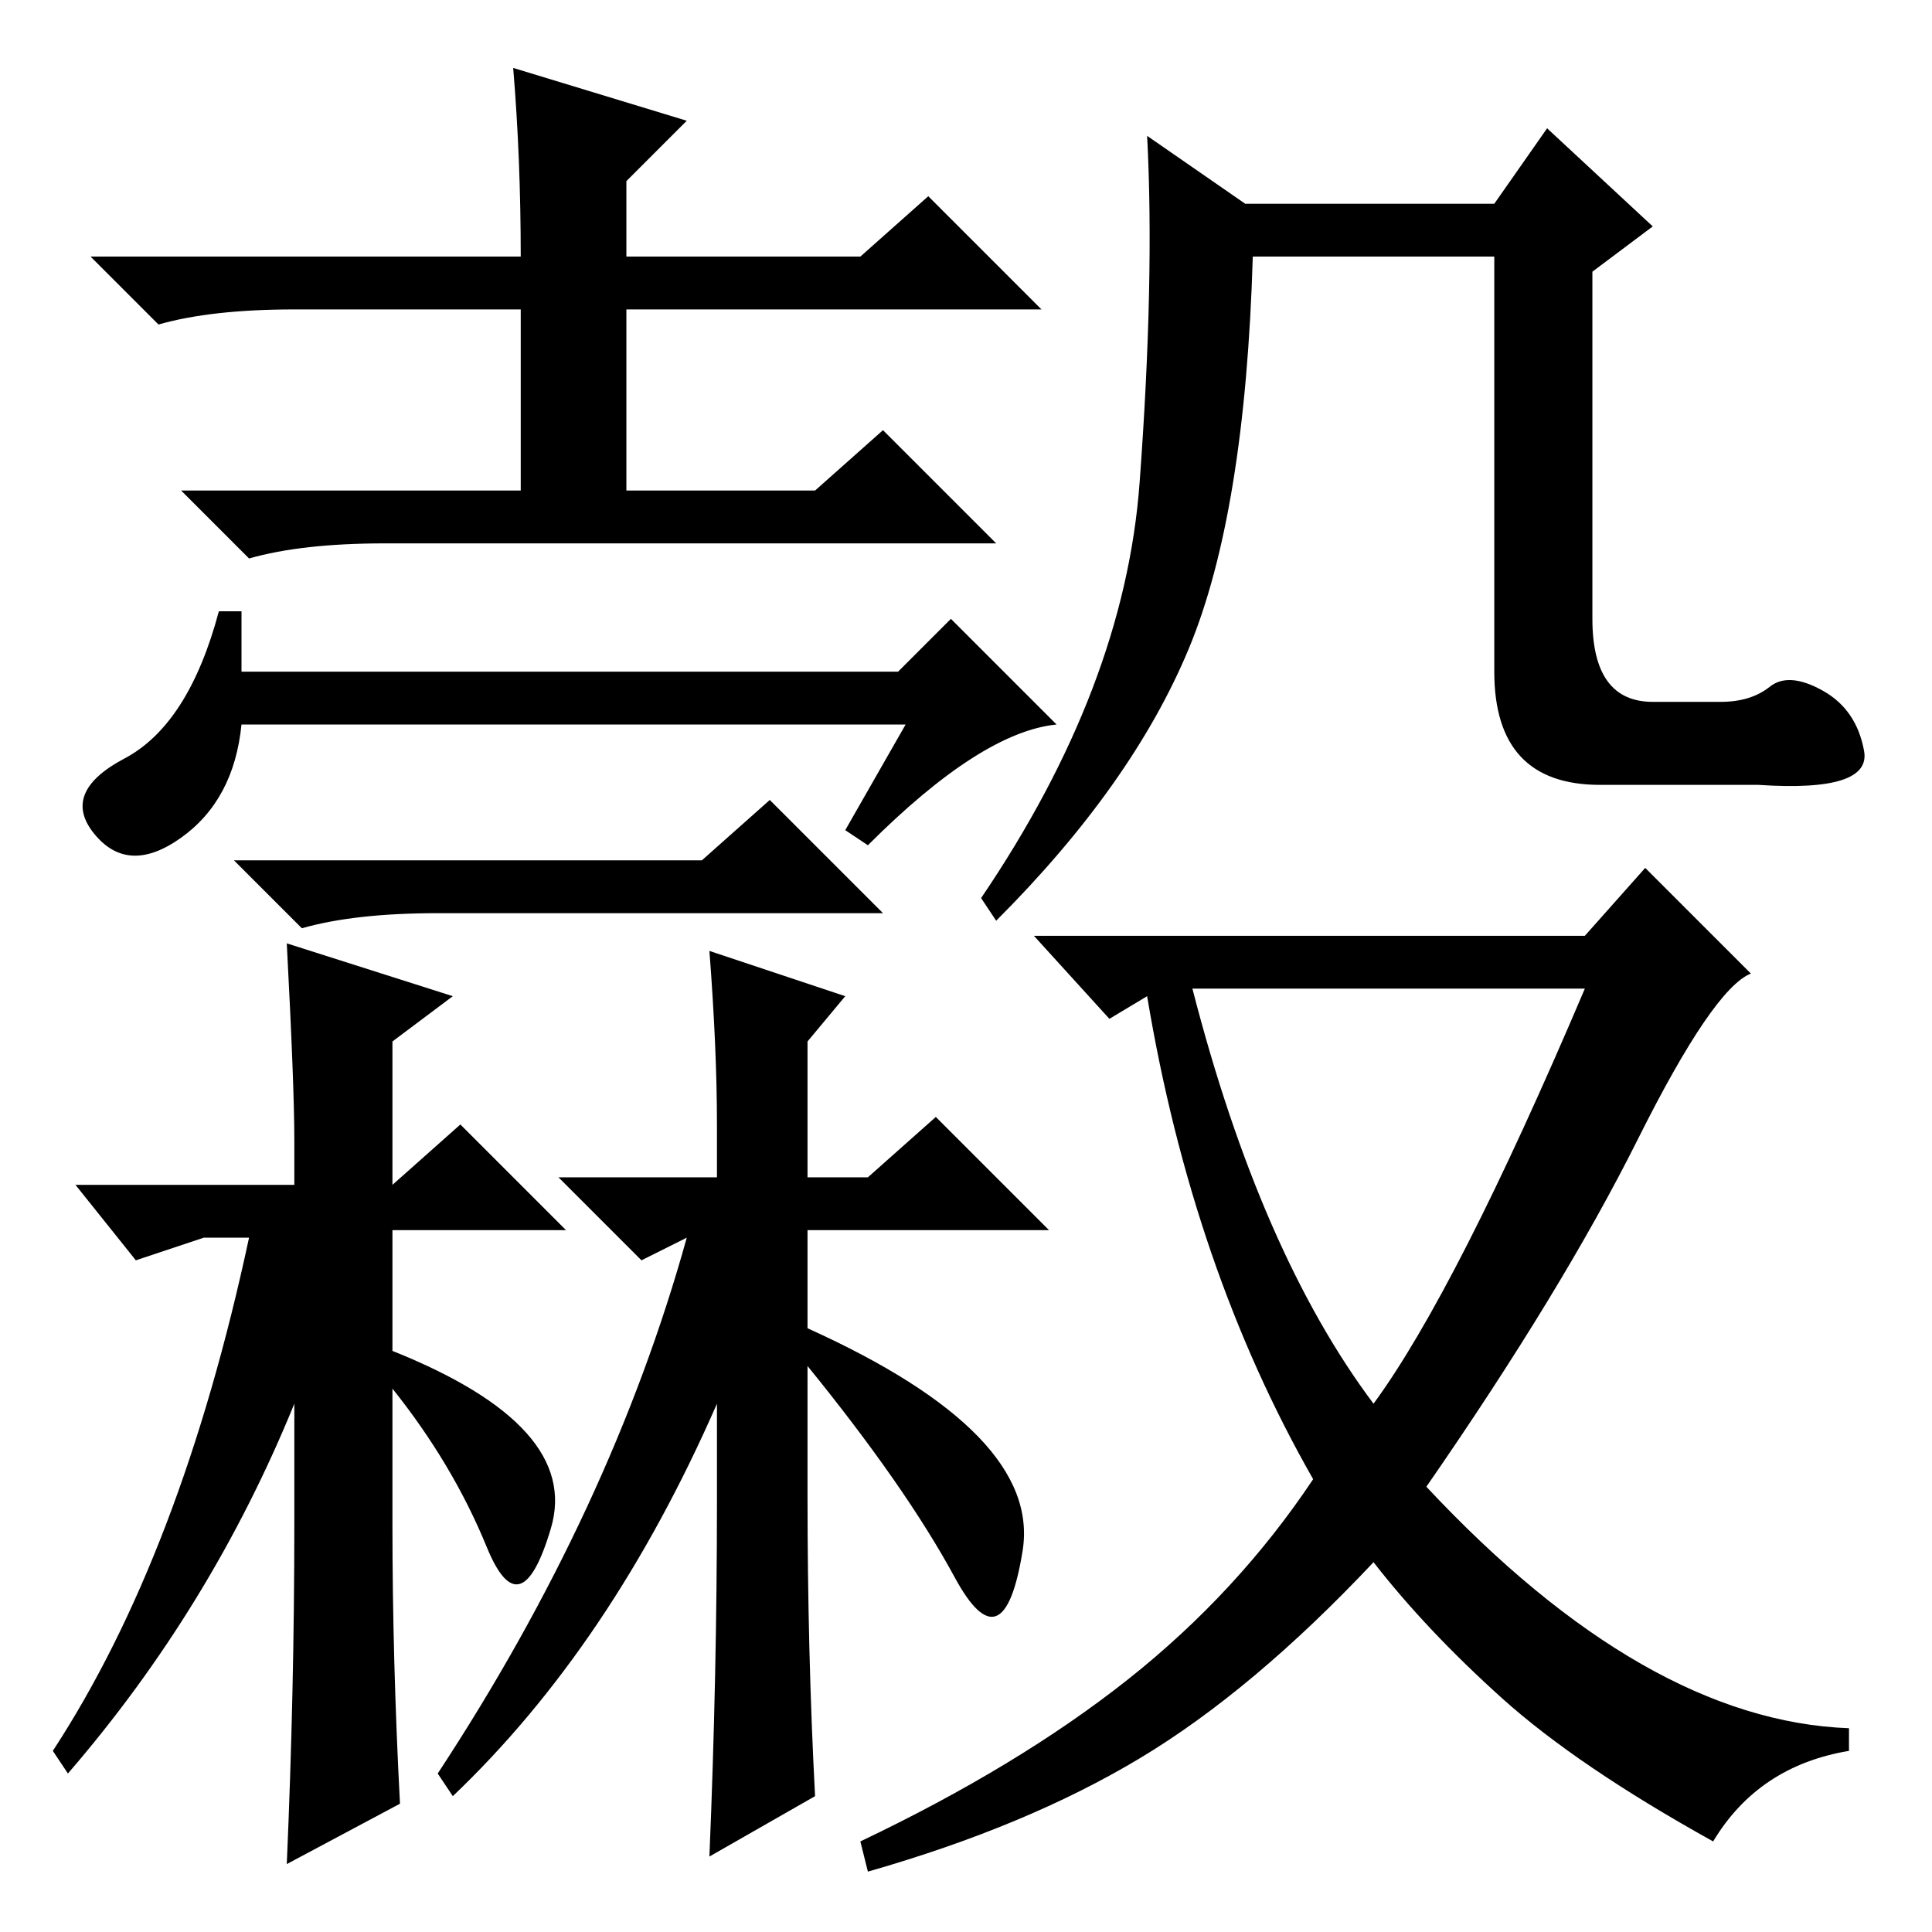 <?xml version="1.0" standalone="no"?>
<!DOCTYPE svg PUBLIC "-//W3C//DTD SVG 1.1//EN" "http://www.w3.org/Graphics/SVG/1.1/DTD/svg11.dtd" >
<svg xmlns="http://www.w3.org/2000/svg" xmlns:xlink="http://www.w3.org/1999/xlink" version="1.1" viewBox="0 -36 256 256">
  <g transform="matrix(1 0 0 -1 0 220)">
   <path fill="currentColor"
d="M234.5 165q2.5 2 7 -0.5t5.5 -8t-14 -4.5h-21q-14 0 -14 15v55h-32q-1 -34 -8.5 -52t-25.5 -36l-2 3q19 28 21 55t1 46l13 -9h33l7 10l14 -13l-8 -6v-46q0 -11 8 -11h9q4 0 6.5 2zM210 132l8 9l14 -14q-5 -2 -15 -22t-28 -46q29 -31 56 -32v-3q-12 -2 -18 -12
q-18 10 -28 19t-17 18q-16 -17 -31 -26t-36 -15l-1 4q21 10 35.5 21.5t24.5 26.5q-16 28 -22 64l-5 -3l-10 11h73zM182 70q11 15 28 55h-52q9 -35 24 -55zM68 247l23 -7l-8 -8v-10h31l9 8l15 -15h-55v-24h25l9 8l15 -15h-81q-11 0 -18 -2l-9 9h45v24h-30q-11 0 -18 -2l-9 9
h57q0 13 -1 25zM24 145q-7 -5 -11.5 0.5t4 10t12.5 19.5h3v-8h87l7 7l14 -14q-10 -1 -25 -16l-3 2l8 14h-88q-1 -10 -8 -15zM93 142l9 8l15 -15h-59q-11 0 -18 -2l-9 9h62zM39 99v6q0 7 -1 26l22 -7l-8 -6v-19l9 8l14 -14h-23v-16q25 -10 21 -23.5t-8.5 -2.5t-12.5 21v-18
q0 -18 1 -37l-15 -8q1 23 1 45v16q-11 -27 -30 -49l-2 3q17 26 26 68h-6l-9 -3l-8 10h29zM112 124l-5 -6v-18h8l9 8l15 -15h-32v-13q31 -14 28.5 -29.5t-9 -3.5t-19.5 28v-17q0 -21 1 -40l-14 -8q1 24 1 47v13q-14 -32 -35 -52l-2 3q23 35 33 71l-6 -3l-11 11h21v7
q0 10 -1 23z" />
  </g>

</svg>
